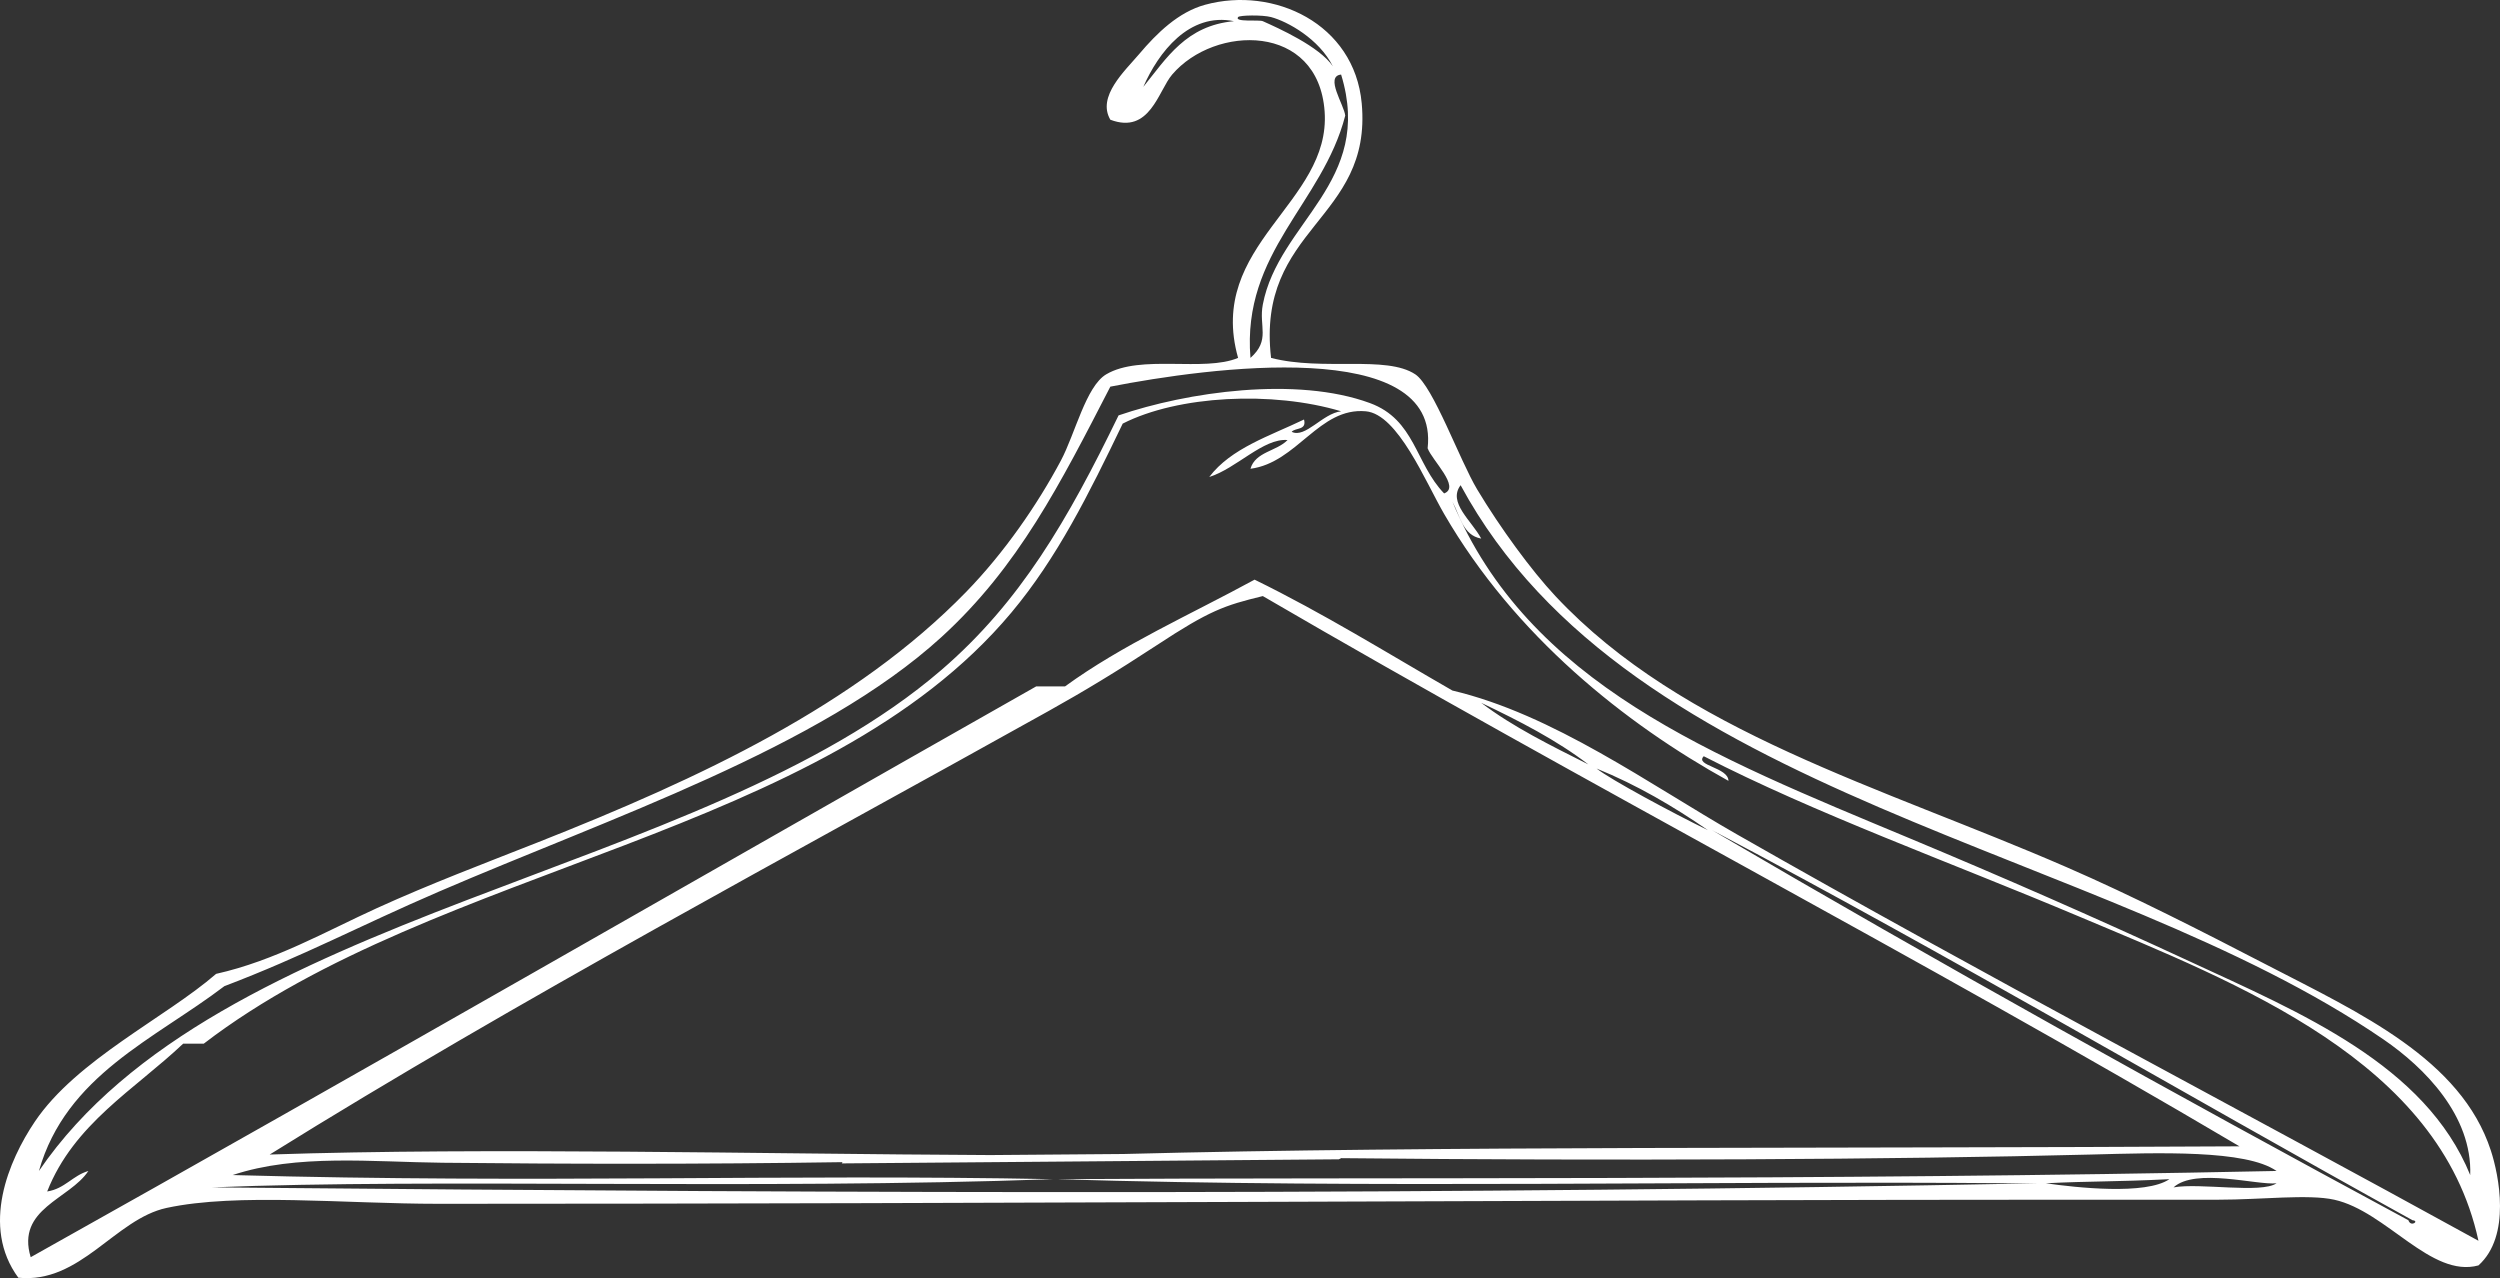 
<svg width="1377px" height="704px" viewBox="0 0 1377 704" version="1.1" xmlns="http://www.w3.org/2000/svg" xmlns:xlink="http://www.w3.org/1999/xlink">
    <rect x="0" y="0" width="1377" height="704" fill="#333333" stroke="none"/>
    <g id="Page-1" stroke="none" stroke-width="1" fill="none" fill-rule="evenodd">
        <g id="hanger" transform="translate(688.5, 352) scale(-1, 1) translate(-688.5, -352) ">
            <path d="M578.846,272.276 C594.826,255.744 594.854,231.729 619.816,222.581 C660.35,207.724 720.776,216.43 758.659,229.357 C786.693,286.851 812.892,331.982 856.531,369.409 C990.078,483.945 1256.103,500.675 1355,645 C1339.902,592.212 1291.288,572.692 1252.575,543.345 C1208.85,526.779 1177.79,510.111 1134.217,491.39 C1039.716,450.786 923.729,412.399 856.527,351.338 C813.954,312.659 790.79,266.789 763.206,213.545 C709.177,203.022 580.885,185.643 587.946,247.428 C585.546,254.069 569.628,268.874 578.846,272.276 L578.846,272.276 Z" id="svg_47"></path>
            <path d="M757.224,635.411 L830.436,636 C956.454,635.397 1107.299,631.692 1227,635.708 C1089.851,550.193 939.478,470.192 798.384,391.375 C778.896,380.488 755.424,369.313 741.69,350.654 C722.343,359.915 706.757,326.857 680.464,328.031 C503.516,431.286 319.037,527.019 143,631.179 C375.117,632.517 584.481,630.891 757.224,635.411 L757.224,635.411 Z" id="svg_48"></path>
            <path d="M169.473,528.448 C222.423,503.722 273.792,481.119 323.908,460.06 C433.025,414.198 534.108,374.212 576,273.119 C571.704,280.96 570.379,291.794 560.102,293.637 C565.312,283.748 578.721,273.594 571.458,264 C477.619,438.938 219.016,463.759 62.731,571.768 C40.256,587.303 13.864,614.015 15.038,647 C39.75,585.66 108.617,556.869 169.473,528.448 Z" id="svg_49"></path>
            <path d="M47.541,671.126 C43.507,671.453 48.523,675.174 49.808,671.126 C179.253,600.805 307.395,529.175 433,455 C302.048,524.563 176.386,599.444 47.541,671.126 L47.541,671.126 Z" id="svg_50"></path>
            <path d="M687.637,196 C692.492,137.557 647.297,111.104 634.568,62.609 C635.15,56.759 646.167,40.895 636.875,40 C618.33,99.381 671.894,121.236 680.715,166.609 C683.065,178.7 676.278,186.071 687.637,196 L687.637,196 Z" id="svg_51"></path>
            <path d="M683.991,12.134 C686.069,11.216 700.017,12.827 697.752,9.874 C696.94,8.81 684.177,8.612 679.404,9.874 C670.277,12.29 652.703,21.784 645,37 C652.339,26.107 675.672,15.813 683.991,12.134 L683.991,12.134 Z" id="svg_52"></path>
            <path d="M748,47 C739.715,29.062 722.747,7.928 698,12.678 C724.385,14.94 735.141,31.962 748,47 Z" id="svg_53"></path>
            <path d="M795.025,650.668 C944.516,647.654 1077.181,653.178 1246.653,648.342 C1211.188,636.199 1169.704,640.952 1130.91,641.369 C1064.202,642.081 988.241,642.265 910.772,641.03 L911.165,641.737 L637.449,639.416 L636.092,638.767 C486.558,640.347 331.407,639.615 223.126,636.717 C185.774,635.719 137.818,633.946 121,646.021 C375.383,651.559 617.946,649.495 792.761,650.673 C618.182,656.167 436.351,651.462 266.246,652.994 C261.707,652.994 257.168,652.994 252.629,652.994 C575.757,659.579 884.314,658.915 1258,655.32 C1134.012,650.14 959.613,656.768 795.025,650.668 L795.025,650.668 Z" id="svg_54"></path>
            <path d="M499,423 C474.693,432.46 453.238,444.651 433,458 C453.905,448.253 490.725,429.295 499,423 Z" id="svg_55"></path>
            <path d="M249,653.516 C224.468,652.119 211.109,652.681 181,651 C194.038,660.895 232.231,656.173 249,653.516 Z" id="svg_56"></path>
            <path d="M1328.853,647.494 C1337.607,650.077 1341.761,657.24 1351.54,658.8 C1336.827,621.441 1303.429,602.713 1276.673,577.367 C1272.892,577.367 1269.106,577.367 1265.329,577.367 C1136.457,478.458 924.261,463.796 820.662,339.838 C795.554,309.793 778.085,274.683 759.406,235.778 C728.878,220.221 676.962,217.666 639.165,228.991 C649.402,230.155 658.798,244.016 666.389,240.302 C664.272,237.889 658.019,239.6 659.583,233.516 C678.442,242.611 699.739,249.28 711.763,265.186 C696.785,260.492 681.939,243.686 668.658,244.827 C674.556,251.01 686.41,251.255 689.076,260.662 C663.284,257.273 651.345,226.654 625.552,228.991 C607.923,230.589 592.807,267.651 582.447,285.546 C543.581,352.685 482.798,401.11 425.906,432.587 C426.005,425.037 444.641,424.274 439.518,419.014 C378.225,450.553 304.941,476.945 233.065,507.239 C144.807,544.447 34.354,586.92 13,685.956 C147.88,611.691 286.106,539.291 421.368,461.996 C469.351,434.576 522.359,395.94 577.909,382.819 C613.868,362.12 648.764,340.361 686.808,321.741 C721.996,340.946 759.704,357.634 791.168,380.553 C796.462,380.553 801.756,380.553 807.049,380.553 C991.689,485.249 1175.176,591.095 1360.615,695 C1368.707,668.236 1339.138,663.089 1328.853,647.494 L1328.853,647.494 Z" id="svg_57"></path>
            <path d="M558,385 C537.005,395.306 516.535,406.151 499,420 C519.593,409.291 540.399,398.796 558,385 Z" id="svg_58"></path>
            <path d="M121,650.208 C129.722,656.477 164.926,649.815 180,652.658 C167.467,640.774 132.038,651.509 121,650.208 Z" id="svg_59"></path>
            <path d="M1357.824,617.822 C1334.839,583.707 1285.717,560.495 1257.96,536.403 C1225.531,529.132 1197.524,512.993 1169.435,500.209 C1139.768,486.709 1110.46,475.688 1080.915,464.021 C991.152,428.582 905.606,388.473 844.862,326.052 C823.843,304.452 805.548,277.886 792.658,253.675 C784.841,238.988 778.822,212.756 767.69,206.178 C748.747,194.982 713.86,205.047 695.058,197.131 C712.658,134.569 643.809,112.078 647.394,61.424 C650.86,12.475 707.883,13.573 731.374,41.068 C739.011,50.006 743.617,74.184 765.421,65.947 C772.944,53.135 757.354,38.999 749.532,29.759 C739.777,18.233 727.956,6.646 713.216,2.617 C675.416,-7.712 630.99,12.97 626.966,56.9 C621.041,121.578 685.213,124.984 676.9,197.131 C648.349,204.538 613.527,195.538 597.459,206.178 C587.586,212.718 572.979,253.553 563.413,269.508 C550.674,290.759 533.571,314.121 520.288,328.314 C449.983,403.415 341.134,433.105 238.839,477.592 C202.197,493.528 164.997,512.527 127.622,531.879 C77.21,557.974 21.497,583.344 5.056,633.659 C0.639,647.164 -6.279,680.695 11.865,696.989 C38,704.076 62.542,667.2 91.306,660.796 C105.525,657.634 131.58,660.796 154.859,660.796 C180.464,660.796 207.881,660.796 234.3,660.796 C484.856,660.796 832.25,663.058 1135.394,663.058 C1187.281,663.058 1246.172,656.927 1285.197,665.315 C1313.673,671.44 1332.696,707.224 1366.908,703.765 C1387.657,675.563 1372.252,639.229 1357.824,617.822 L1357.824,617.822 Z M747.267,47.858 C734.424,32.002 723.686,14.058 697.328,11.669 C722.045,6.66 738.992,28.943 747.267,47.858 Z M676.901,9.407 C681.624,8.144 694.25,8.342 695.058,9.407 C697.3,12.362 683.497,10.75 681.44,11.669 C673.203,15.354 650.113,25.654 642.854,36.549 C650.482,21.324 667.869,11.82 676.901,9.407 L676.901,9.407 Z M638.315,41.072 C647.455,41.963 636.617,57.838 636.045,63.69 C648.567,112.201 693.025,138.668 688.249,197.135 C677.071,187.198 683.752,179.828 681.44,167.732 C672.763,122.336 620.072,100.477 638.315,41.072 L638.315,41.072 Z M765.425,212.968 C792.927,266.28 816.031,312.208 858.485,350.936 C925.499,412.075 1041.162,450.511 1135.399,491.167 C1178.845,509.916 1209.823,526.606 1253.426,543.188 C1292.03,572.568 1340.508,592.118 1355.564,644.973 C1256.944,500.464 991.662,483.712 858.49,369.031 C814.972,331.556 788.846,286.367 760.891,228.8 C723.114,215.856 662.856,207.139 622.436,222.015 C597.544,231.175 597.516,255.221 581.581,271.774 C572.388,268.367 588.262,253.543 590.66,246.894 C583.609,185.03 711.547,202.427 765.425,212.968 Z M64.069,572.591 C220.261,465.434 478.714,440.809 572.492,267.25 C579.751,276.769 566.35,286.843 561.143,296.654 C571.409,294.825 572.738,284.082 577.032,276.298 C535.164,376.594 434.142,416.264 325.09,461.764 C275.009,482.662 223.665,505.082 170.747,529.613 C109.923,557.809 41.102,586.379 16.404,647.225 C15.232,614.5 41.608,587.999 64.069,572.591 L64.069,572.591 Z M50.451,672.11 C49.169,676.134 44.143,672.435 48.181,672.11 C177.159,600.845 302.95,526.399 434.038,457.24 C308.303,530.984 180.029,602.197 50.451,672.11 L50.451,672.11 Z M681.44,328.319 C702.653,333.478 710.81,336.282 739.796,355.347 C762.025,369.931 779.956,380.764 799.462,391.644 C940.673,470.443 1091.177,550.426 1228.449,635.921 C1108.644,631.906 957.668,635.615 831.541,636.213 L758.266,635.624 C585.378,631.105 375.828,632.736 143.505,631.397 C319.704,527.261 504.343,431.55 681.44,328.319 Z M436.307,457.24 C455.099,444.301 475.021,432.483 497.591,423.313 C489.907,429.416 455.718,447.793 436.307,457.24 Z M502.13,421.047 C519.669,407.618 540.144,397.11 561.143,387.12 C543.539,400.493 522.728,410.666 502.13,421.047 Z M123.082,651.749 C133.698,652.95 167.773,643.036 179.826,654.011 C165.328,651.386 131.471,657.535 123.082,651.749 Z M182.096,649.492 C212.241,651 225.623,650.5 250.188,651.749 C233.397,654.133 195.152,658.369 182.096,649.492 Z M254.728,651.749 C259.267,651.749 263.807,651.749 268.346,651.749 C438.473,650.26 620.327,654.83 794.927,649.492 C620.095,648.347 377.502,650.354 123.082,644.968 C139.902,633.226 187.865,634.95 225.221,635.921 C333.516,638.739 488.687,639.45 638.239,637.914 L639.596,638.546 L913.347,640.803 L912.954,640.115 C990.433,641.316 1066.398,641.142 1133.12,640.445 C1171.918,640.039 1213.407,635.422 1248.877,647.225 C1079.383,651.928 946.707,646.556 797.192,649.487 C961.801,655.419 1136.217,648.973 1260.221,654.011 C886.493,657.507 577.897,658.157 254.728,651.749 L254.728,651.749 Z M1360.094,692.466 C1174.571,588.579 991,482.751 806.276,378.073 C800.98,378.073 795.684,378.073 790.388,378.073 C758.914,355.158 721.184,338.468 685.979,319.271 C647.919,337.889 613.007,359.644 577.032,380.34 C521.456,393.458 468.424,432.083 420.419,459.502 C285.095,536.78 146.806,609.171 11.865,683.423 C33.229,584.404 143.732,541.939 232.03,504.738 C303.939,474.449 377.256,448.066 438.577,416.528 C443.703,421.787 425.063,422.55 424.959,430.099 C481.882,398.627 542.688,350.211 581.571,283.083 C591.936,265.191 607.058,228.136 624.696,226.538 C650.501,224.201 662.445,254.815 688.249,258.203 C685.582,248.798 673.723,248.553 667.822,242.371 C681.109,241.231 695.962,258.034 710.947,262.727 C698.917,246.824 677.61,240.151 658.743,231.062 C657.177,237.145 663.438,235.435 665.552,237.847 C657.958,241.565 648.557,227.702 638.315,226.538 C676.13,215.215 728.069,217.769 758.611,233.324 C777.299,272.222 794.771,307.326 819.895,337.366 C923.542,461.307 1135.834,475.961 1264.765,574.853 C1268.548,574.853 1272.335,574.853 1276.114,574.853 C1302.882,600.194 1336.295,618.925 1351.015,656.272 C1341.236,654.713 1337.075,647.546 1328.318,644.968 C1338.612,660.56 1368.194,665.706 1360.094,692.466 L1360.094,692.466 Z" id="svg_60" fill="#FFFFFF" fill-rule="nonzero"></path>
        </g>
    </g>
</svg>
